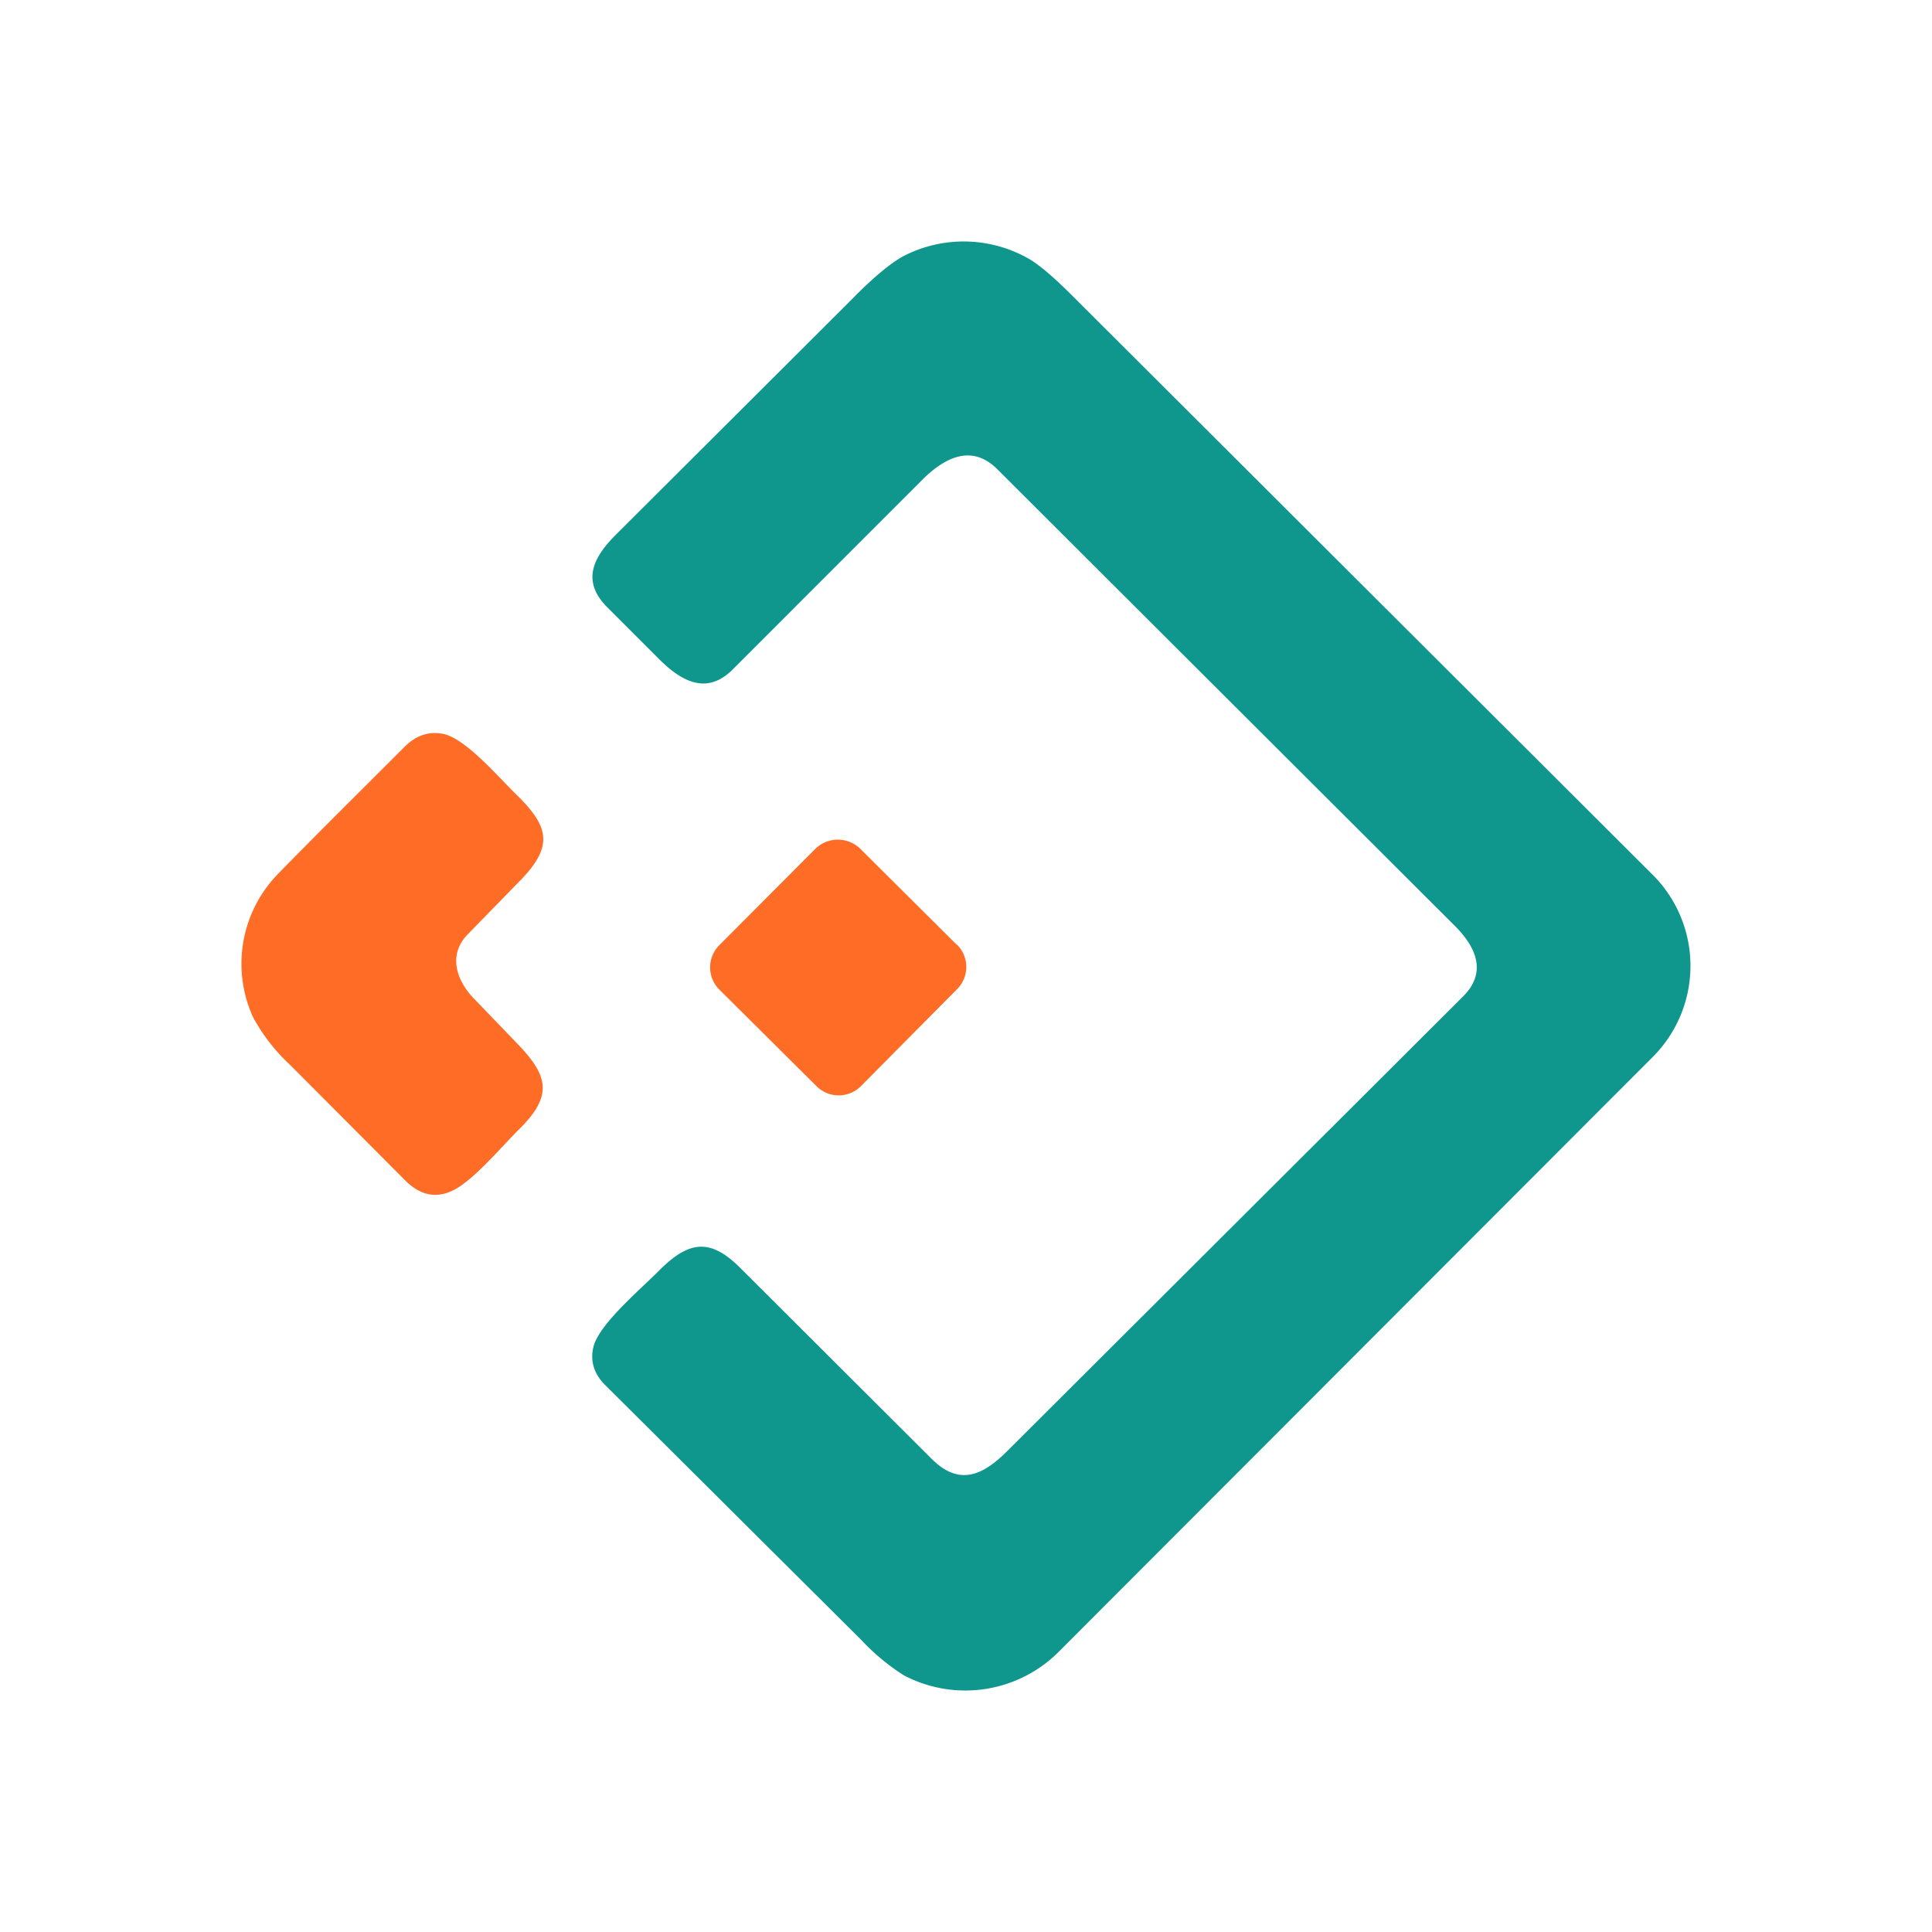 <svg xmlns="http://www.w3.org/2000/svg" width="1em" height="1em" viewBox="0 0 24 24"><g fill="none"><path fill="#0F978E" d="M12.389 5.829c-.318-.318-.652-.143-.922.121L9.101 8.317c-.318.318-.63.153-.911-.127l-.646-.646c-.318-.318-.185-.609.1-.895l2.94-2.933c.28-.286.497-.46.65-.54a1.63 1.63 0 0 1 1.552.042q.19.11.545.466l7.174 7.158a1.6 1.6 0 0 1 .021 2.293l-7.36 7.37a1.64 1.64 0 0 1-1.937.307a2.7 2.7 0 0 1-.53-.44l-3.181-3.166c-.143-.142-.191-.307-.143-.487c.084-.29.603-.72.83-.953c.36-.354.62-.38.98-.026l2.394 2.388c.344.338.635.196.937-.106l5.654-5.639c.302-.296.175-.609-.095-.879z"/><path fill="#FF6C26" d="M5.807 11.61c-.238.248-.143.555.069.783l.54.561c.392.403.455.646.053 1.054c-.244.238-.61.688-.874.794c-.201.085-.386.037-.566-.143l-1.425-1.43a2.3 2.3 0 0 1-.46-.592a1.6 1.6 0 0 1 .318-1.79c.518-.53 1.043-1.048 1.561-1.567c.154-.154.318-.201.503-.159c.281.08.652.519.88.741c.407.397.476.636.073 1.059zm6.078.126l-1.196-1.19a.4.4 0 0 0-.562 0l-1.186 1.19a.39.39 0 0 0 0 .562l1.197 1.19a.39.39 0 0 0 .561 0l1.186-1.196a.39.39 0 0 0 0-.56z"/></g></svg>